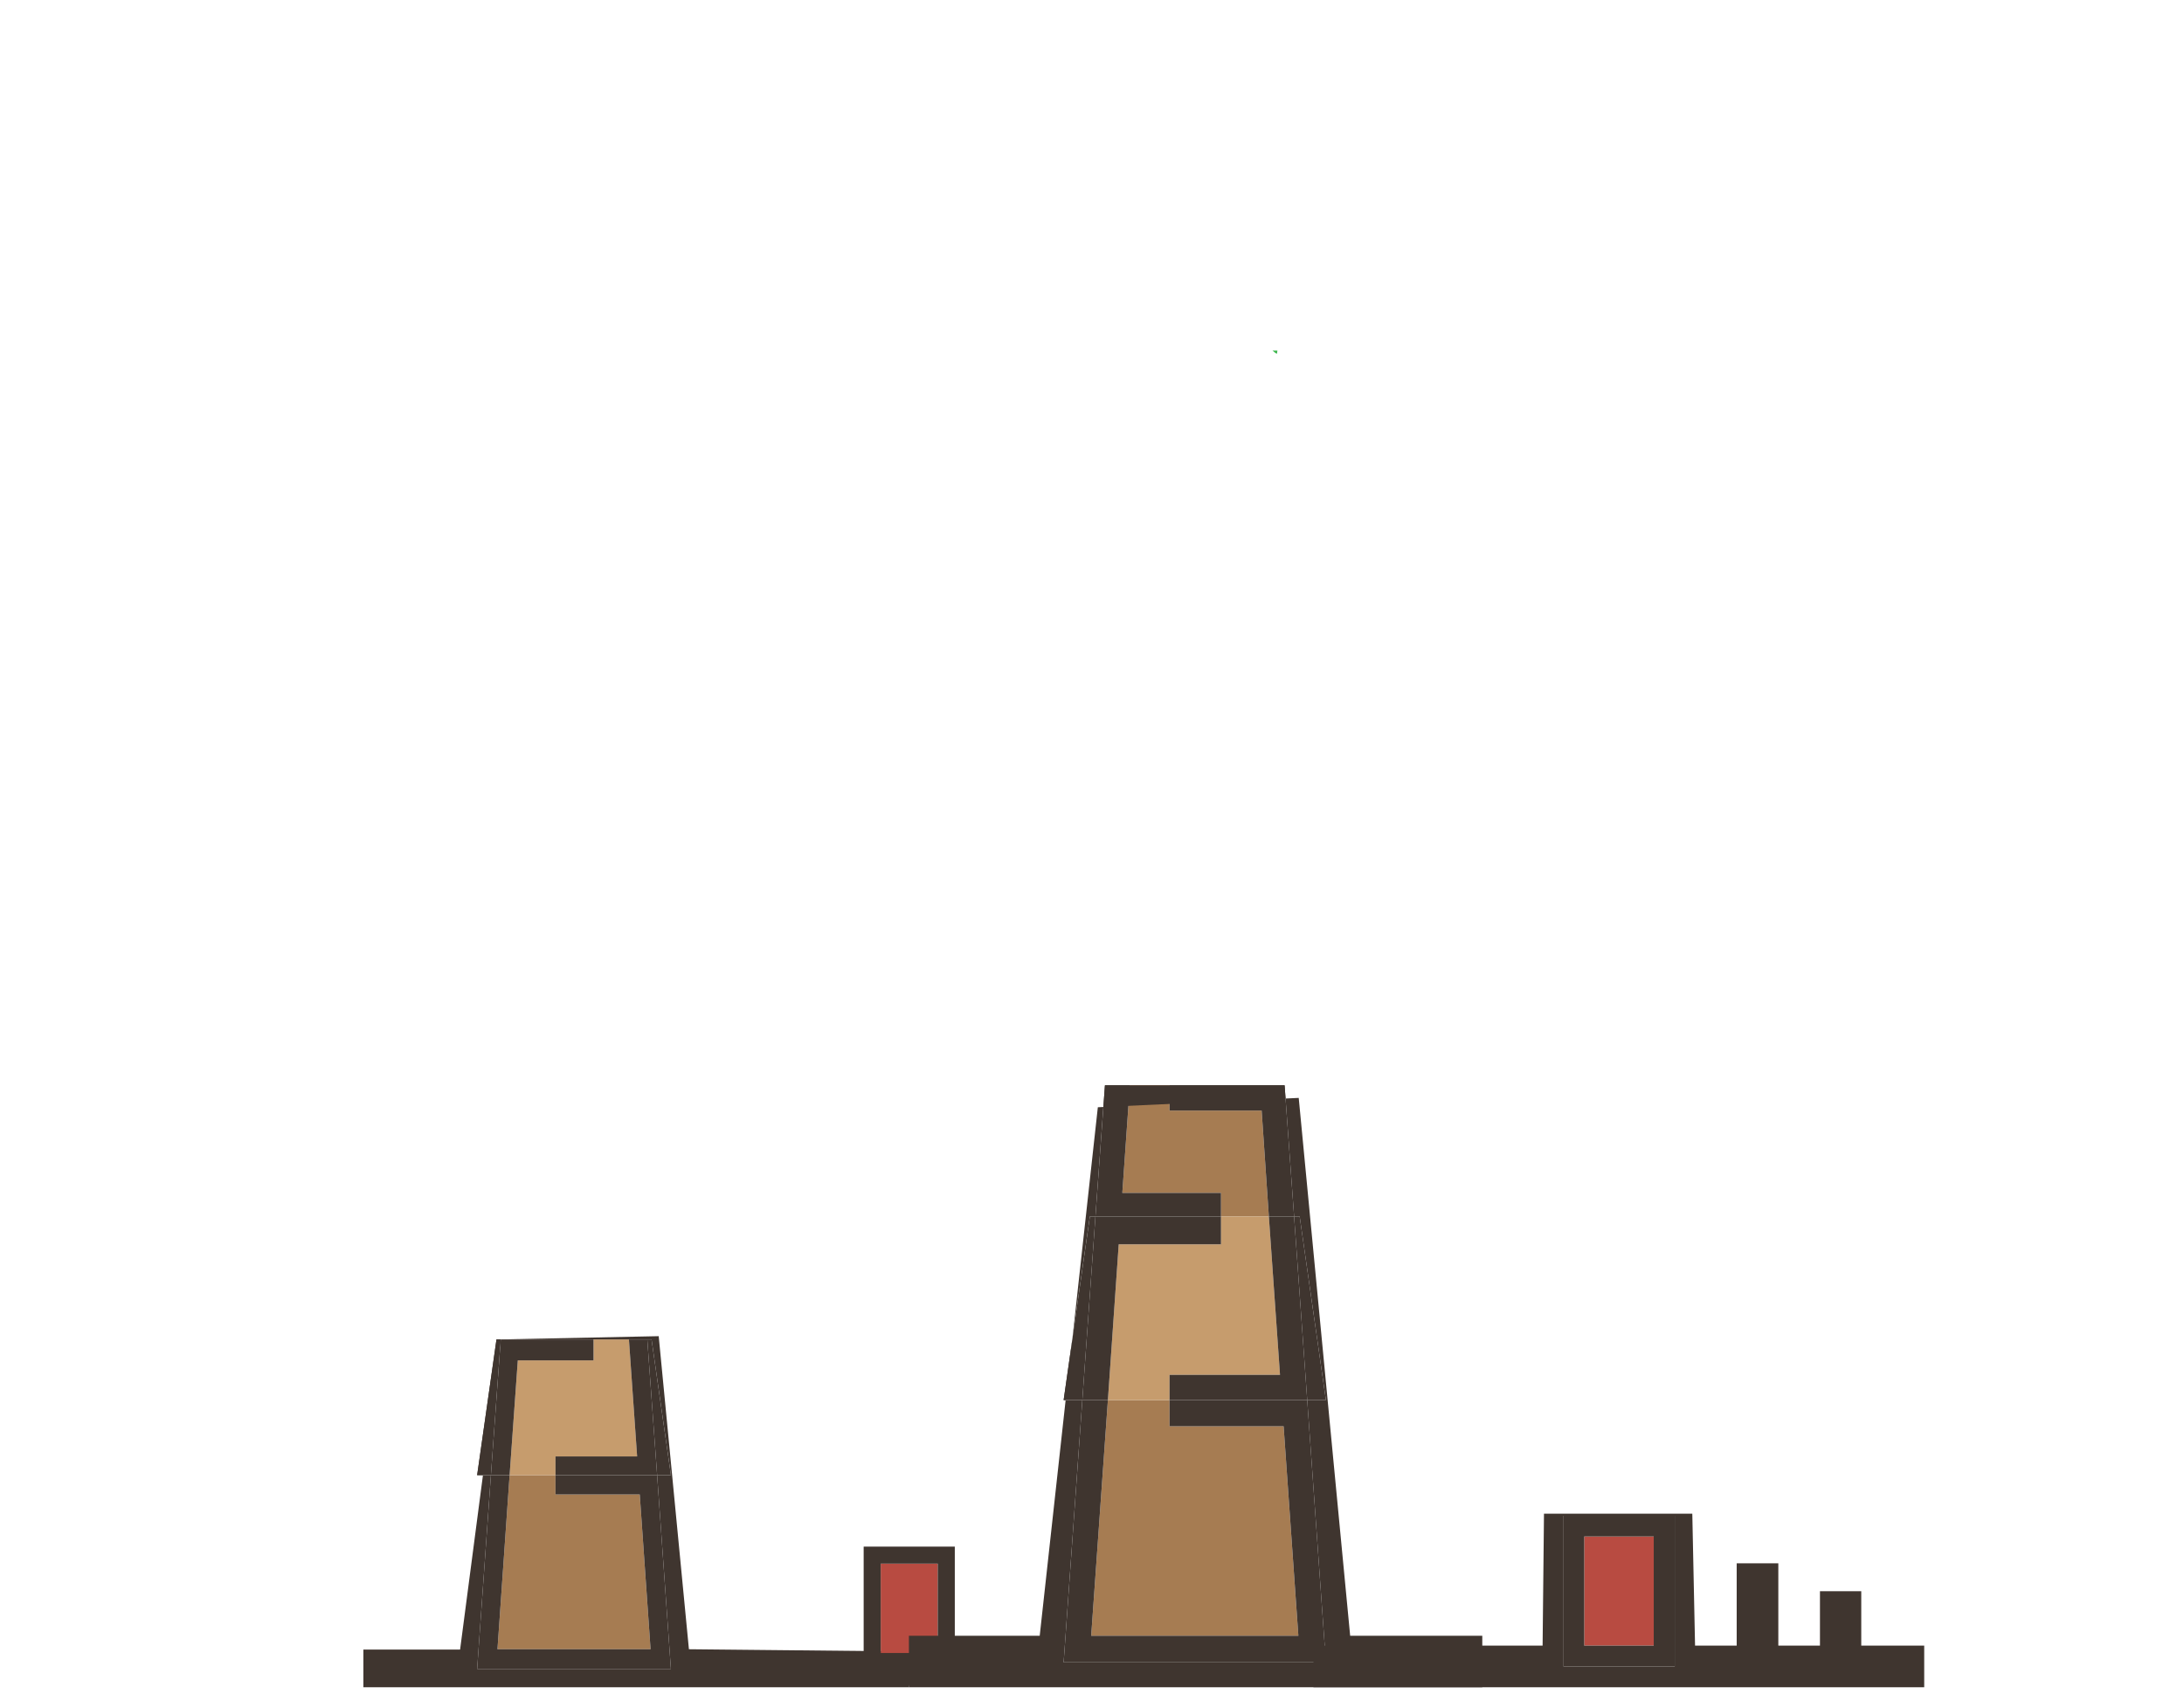<?xml version="1.0" encoding="utf-8"?>
<!-- Generator: Adobe Illustrator 16.0.0, SVG Export Plug-In . SVG Version: 6.00 Build 0)  -->
<!DOCTYPE svg PUBLIC "-//W3C//DTD SVG 1.1//EN" "http://www.w3.org/Graphics/SVG/1.1/DTD/svg11.dtd">
<svg version="1.1" id="Layer_1" xmlns="http://www.w3.org/2000/svg" xmlns:xlink="http://www.w3.org/1999/xlink" x="0px" y="0px"
	 width="467.5px" height="364px" viewBox="32.5 72.5 467.5 364" enable-background="new 32.5 72.5 467.5 364" xml:space="preserve">
<g>
	<polygon fill="#A67C52" points="138.986,425.509 171.758,425.509 169.442,392.386 151.407,392.386 151.407,388.246 
		141.583,388.246 	"/>
	<polygon fill="#C69C6D" points="159.547,363.685 143.337,363.685 141.583,388.246 151.407,388.246 151.407,384.246 
		168.881,384.246 167.126,359.193 159.547,359.193 	"/>
	<path fill="#3F352F" d="M139.688,359.193l-8.702,66.386h-20.702v8.07h116.772L228.75,426l-48.782-0.491L173.5,358.5
		 M171.056,359.193h0.912l4.141,29.053h-2.947l2.947,41.474h-41.474l2.947-41.474h-2.947l4.14-29.053h0.912"/>
	<polygon fill="#3F352F" points="151.407,392.386 169.442,392.386 171.758,425.509 138.986,425.509 141.583,388.246 
		137.583,388.246 134.635,429.72 176.109,429.72 173.162,388.246 151.407,388.246 	"/>
	<polygon fill="#3F352F" points="138.775,359.193 134.635,388.246 137.583,388.246 139.688,359.193 	"/>
	<polygon fill="#3F352F" points="176.109,388.246 171.968,359.193 171.056,359.193 173.162,388.246 	"/>
	<polygon fill="#3F352F" points="168.881,384.246 151.407,384.246 151.407,388.246 173.162,388.246 171.056,359.193 
		167.126,359.193 	"/>
	<polygon fill="#3F352F" points="143.337,363.685 159.547,363.685 159.547,359.193 139.688,359.193 137.583,388.246 
		141.583,388.246 	"/>
</g>
<g>
	<rect x="371.617" y="401.368" fill="#B84B41" width="14.877" height="23.369"/>
	<path fill="#3F352F" d="M363,396.5l-0.295,28.237h-49.053v8.912h49.053h32.632h49.053v-8.912h-13.474v-11.649h0.07h-8.912v11.649
		h-8.912v-17.614h-8.913v17.614h-8.912L394.75,396.5 M390.986,396.947v32.281h-23.79v-32.281"/>
	<polygon fill="#3F352F" points="430.986,413.088 430.986,413.088 430.986,413.088 	"/>
	<path fill="#3F352F" d="M367.196,429.229h23.79v-32.281h-23.79V429.229z M371.617,401.368h14.877v23.369h-14.877V401.368z"/>
</g>
<g>
	<rect x="221.021" y="407.193" fill="#B84B41" width="12.21" height="19.157"/>
	<polygon fill="#3F352F" points="269.652,416.807 269.652,416.807 269.652,416.807 	"/>
	<path fill="#3F352F" d="M217.372,430h19.509v-26.456h-19.509V430z M221.021,407.193h12.21v19.157h-12.21V407.193z"/>
</g>
<g>
	<path fill="none" d="M288.249,142.07L288.249,142.07"/>
	<polygon fill="#A67C52" points="272.74,327.824 293.863,327.824 293.863,332.877 304.109,332.877 302.564,310.211 282.846,310.211 
		282.846,304.807 274.354,304.807 	"/>
	<polygon fill="#A67C52" points="266.074,422.632 310.425,422.632 307.267,377.789 282.846,377.789 282.846,372.176 
		269.652,372.176 	"/>
	<polygon fill="#C69C6D" points="293.863,338.842 271.969,338.842 269.652,372.176 282.846,372.176 282.846,366.771 
		306.494,366.771 304.109,332.877 293.863,332.877 	"/>
	<path fill="#39B54A" d="M305.793,148.246c0.07-0.211,0.141-0.422,0.141-0.702h-1.053
		C305.162,147.754,305.441,148.035,305.793,148.246z"/>
	<path fill="#3F352F" d="M267.5,309.5l-12.443,113.132h-28v11.018h122.737v-11.018h-28.281L310.5,307.5 M310.705,304.807h-3.229
		l2.035,28.07h1.193l5.614,39.299h-4l4,56.14h-56.141l4-56.14h-4l5.614-39.299h1.193l2.035-28.07"/>
	<polygon fill="#3F352F" points="293.863,327.824 272.74,327.824 274.354,304.807 269.021,304.807 266.986,332.877 293.863,332.877 
			"/>
	<polygon fill="#3F352F" points="282.846,377.789 307.267,377.789 310.425,422.632 266.074,422.632 269.652,372.176 
		264.179,372.176 260.179,428.315 316.319,428.315 312.319,372.176 282.846,372.176 	"/>
	<polygon fill="#3F352F" points="282.846,310.211 302.564,310.211 304.109,332.877 309.512,332.877 307.477,304.807 
		282.846,304.807 	"/>
	<polygon fill="#3F352F" points="265.793,332.877 260.179,372.176 264.179,372.176 266.986,332.877 	"/>
	<polygon fill="#3F352F" points="316.319,372.176 310.705,332.877 309.512,332.877 312.319,372.176 	"/>
	<polygon fill="#3F352F" points="306.494,366.771 282.846,366.771 282.846,372.176 312.319,372.176 309.512,332.877 
		304.109,332.877 	"/>
	<polygon fill="#3F352F" points="271.969,338.842 293.863,338.842 293.863,332.877 266.986,332.877 264.179,372.176 
		269.652,372.176 	"/>
	<polygon fill="#3F352F" points="288.249,147.544 288.249,147.544 288.249,147.544 	"/>
	<path fill="#3F352F" d="M288.179,147.544h0.07l0,0H288.179z"/>
	<path fill="#3F352F" d="M288.249,147.544h0.07H288.249L288.249,147.544z"/>
</g>
</svg>
